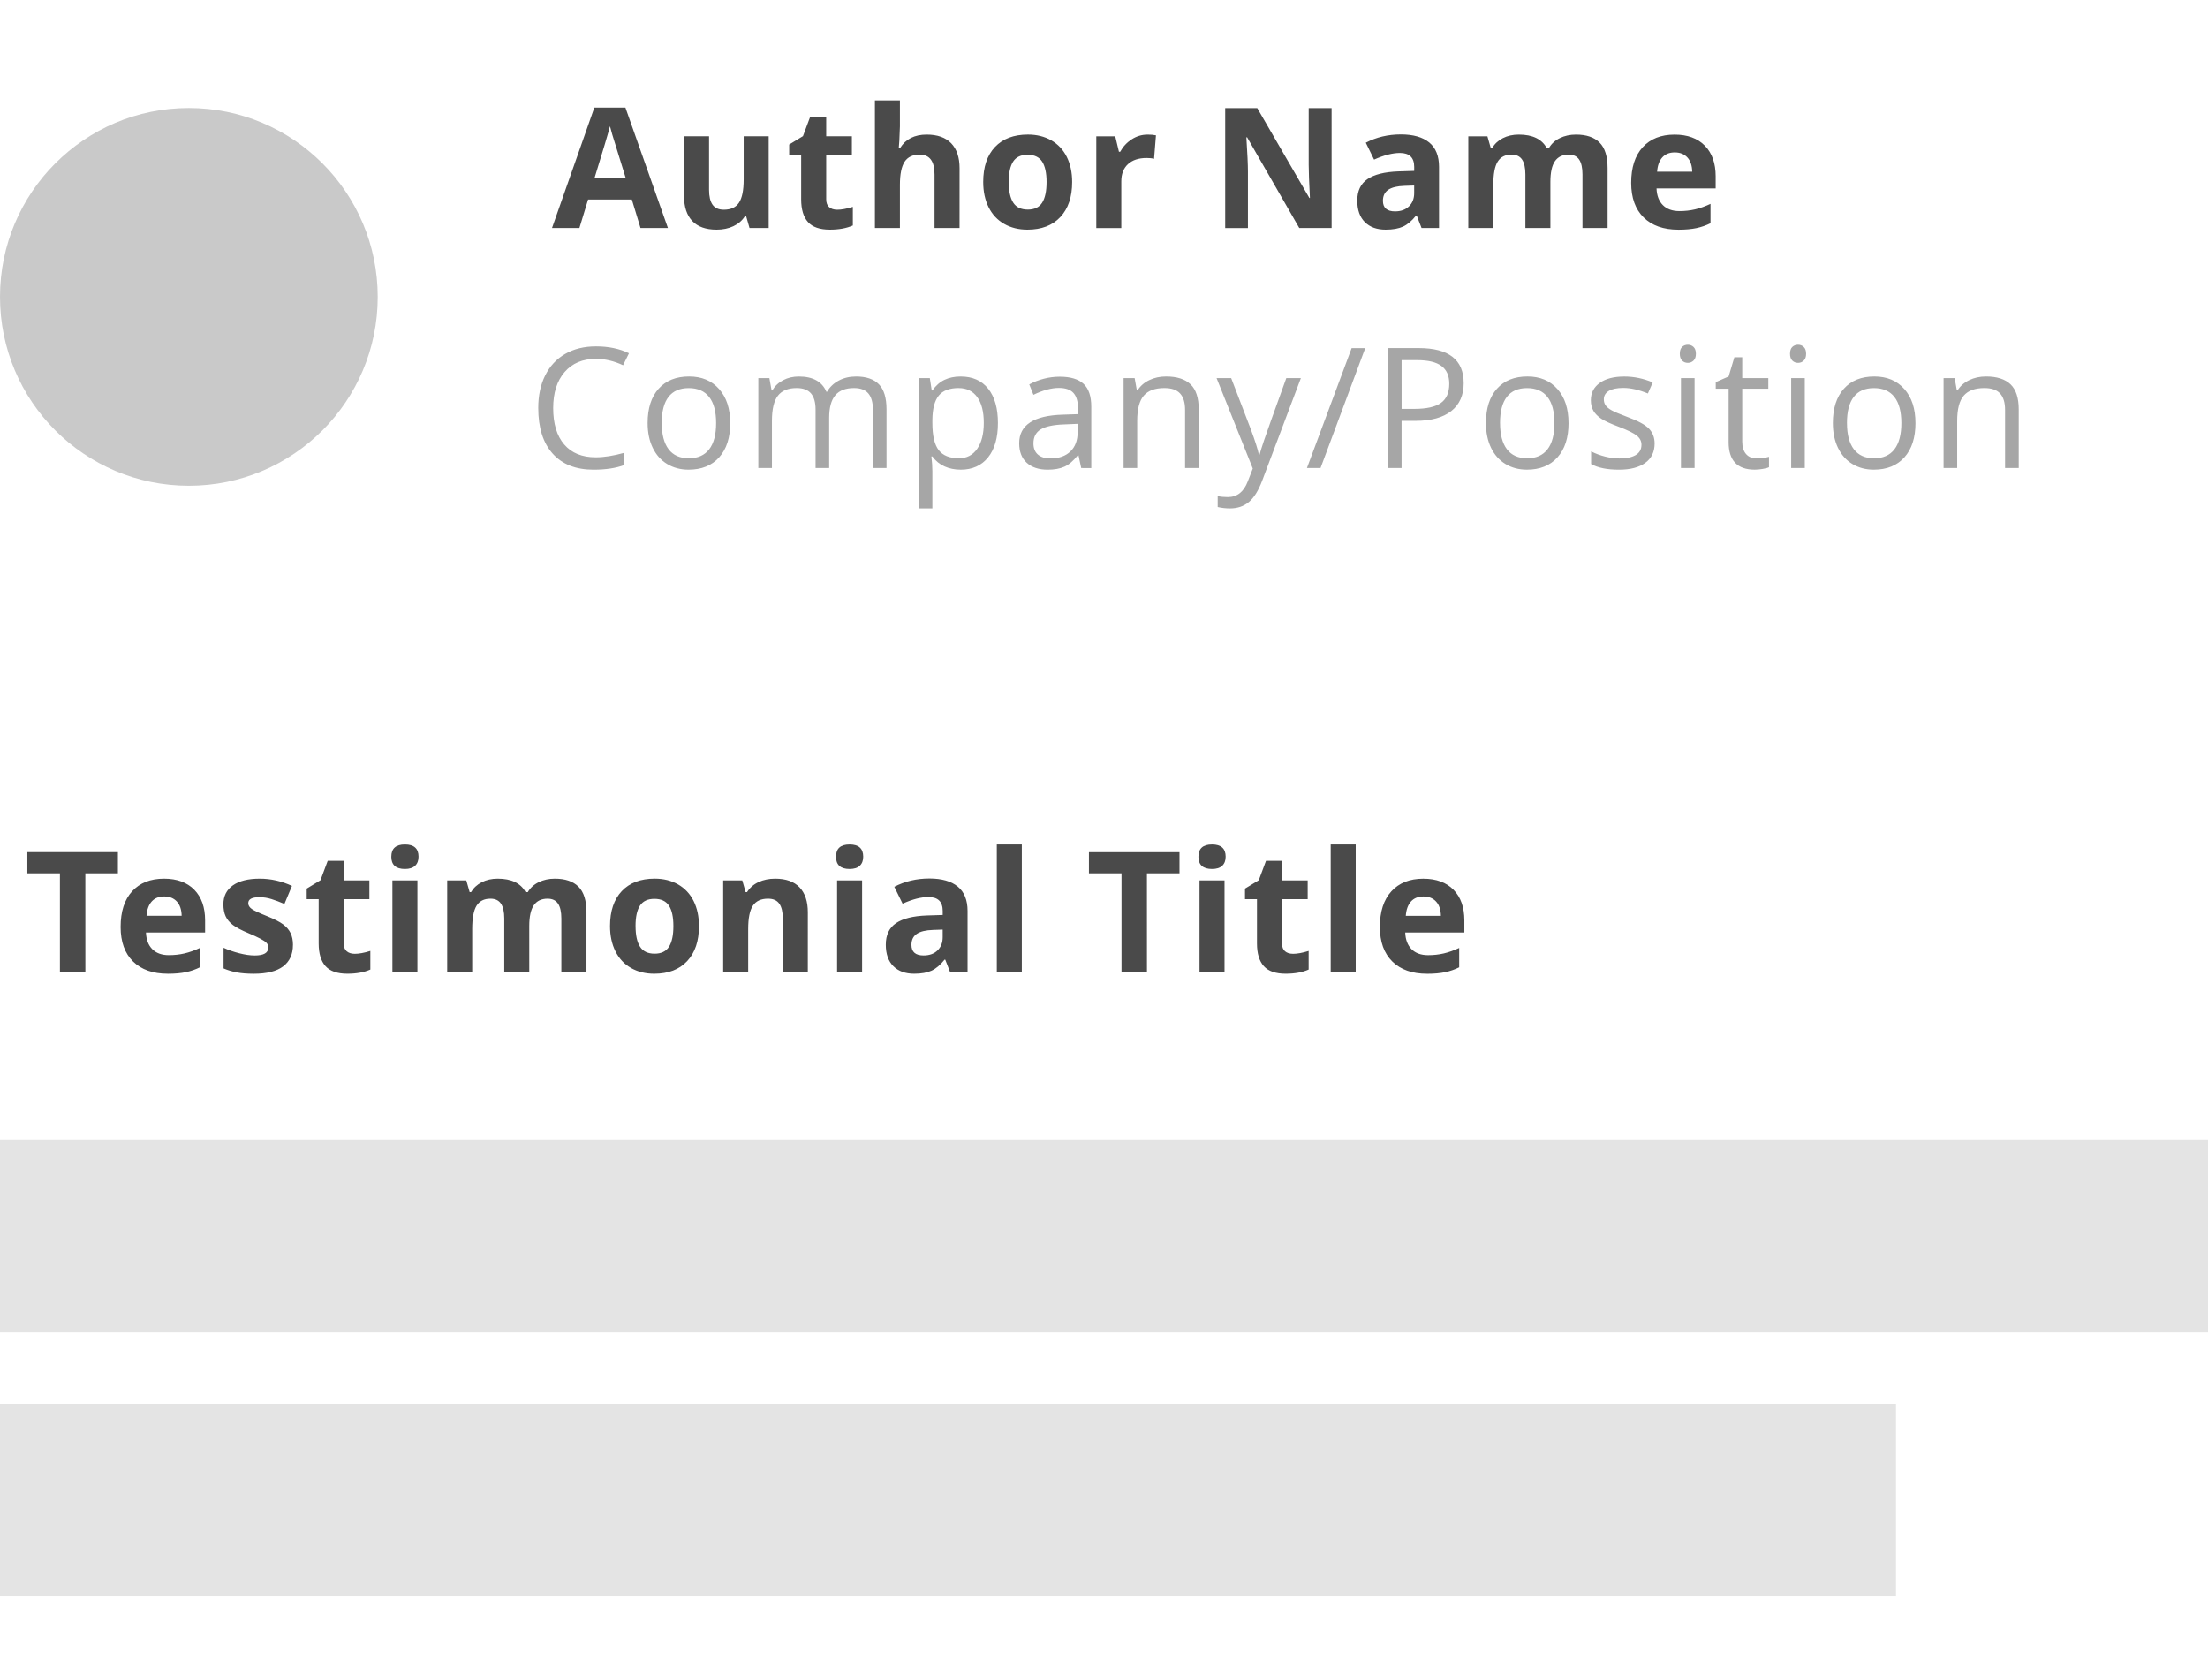 <svg height="70" viewBox="0 0 92 63" width="92" xmlns="http://www.w3.org/2000/svg" xmlns:xlink="http://www.w3.org/1999/xlink"><defs><circle id="a" cx="7.869" cy="7.869" r="7.869"/><mask id="b" fill="#fff"><use fill="none" xlink:href="#a"/></mask></defs><g fill="none" fill-rule="evenodd"><g fill-rule="nonzero"><path d="m3.557 37h-1.06v-4.115h-1.357v-.882h3.773v.882h-1.357zm3.284-3.151c-.221 0-.394.07-.52.21-.125.14-.197.339-.215.596h1.463c-.005-.257-.072-.456-.202-.596-.13-.14-.305-.21-.526-.21zm.147 3.22c-.615 0-1.096-.17-1.442-.509-.346-.34-.52-.82-.52-1.442 0-.64.16-1.135.48-1.485s.763-.525 1.328-.525c.54 0 .96.154 1.261.461.301.308.451.733.451 1.275v.506h-2.464c.011.296.099.528.263.694.164.166.394.25.69.25.23 0 .448-.024.653-.072s.419-.124.643-.229v.807c-.182.091-.377.159-.584.203-.207.044-.46.067-.759.067zm5.218-1.203c0 .392-.136.69-.408.896-.272.205-.68.308-1.222.308-.278 0-.515-.019-.711-.056-.196-.038-.379-.093-.55-.166v-.861c.194.091.412.167.655.229.243.062.456.092.641.092.378 0 .567-.109.567-.328 0-.082-.025-.149-.075-.2-.05-.051-.137-.109-.26-.174-.123-.065-.287-.141-.492-.227-.294-.123-.51-.237-.648-.342-.138-.105-.238-.225-.301-.361s-.094-.302-.094-.501c0-.34.132-.602.395-.788.263-.186.636-.279 1.119-.279.46 0 .908.1 1.343.301l-.314.752c-.191-.082-.37-.149-.537-.202s-.336-.079-.509-.079c-.308 0-.461.083-.461.25 0 .093.05.174.149.243s.316.17.651.304c.299.121.517.234.656.338.139.105.242.226.308.362.066.137.099.3.099.489zm2.569.373c.182 0 .401-.04.656-.12v.776c-.26.116-.579.174-.957.174-.417 0-.721-.105-.911-.316-.19-.211-.285-.527-.285-.948v-1.842h-.499v-.441l.574-.349.301-.807h.667v.813h1.07v.783h-1.07v1.842c0 .148.042.257.125.328.083.071.193.106.33.106zm1.53-4.047c0-.34.189-.509.567-.509s.567.17.567.509c0 .162-.047.288-.142.378-.095.09-.236.135-.426.135-.378 0-.567-.171-.567-.513zm1.087 4.809h-1.042v-3.821h1.042zm4.661 0h-1.042v-2.232c0-.276-.046-.483-.138-.62-.092-.138-.238-.207-.436-.207-.267 0-.46.098-.581.294-.121.196-.181.518-.181.967v1.798h-1.042v-3.821h.796l.14.489h.058c.103-.175.251-.313.444-.412s.416-.149.667-.149c.572 0 .959.187 1.162.561h.092c.103-.178.253-.316.453-.414.199-.098.424-.147.675-.147.433 0 .76.111.983.333.222.222.333.578.333 1.068v2.492h-1.046v-2.232c0-.276-.046-.483-.138-.62-.092-.138-.238-.207-.436-.207-.255 0-.446.091-.573.273-.126.182-.19.472-.19.868zm4.429-1.917c0 .378.062.664.186.858s.326.291.607.291c.278 0 .478-.096.6-.289.122-.193.183-.479.183-.86 0-.378-.062-.662-.185-.851-.123-.189-.325-.284-.605-.284-.278 0-.479.094-.602.282-.123.188-.185.472-.185.853zm2.642 0c0 .622-.164 1.109-.492 1.459-.328.351-.785.526-1.371.526-.367 0-.69-.08-.971-.241-.28-.161-.496-.391-.646-.692-.15-.301-.226-.652-.226-1.053 0-.624.163-1.11.489-1.456s.784-.52 1.374-.52c.367 0 .69.08.971.239.28.16.496.389.646.687.15.299.226.648.226 1.049zm4.535 1.917h-1.042v-2.232c0-.276-.049-.483-.147-.62-.098-.138-.254-.207-.468-.207-.292 0-.502.097-.632.292-.13.195-.195.518-.195.969v1.798h-1.042v-3.821h.796l.14.489h.058c.116-.185.276-.324.48-.419s.436-.142.696-.142c.444 0 .782.12 1.012.361s.345.587.345 1.041zm1.175-4.809c0-.34.189-.509.567-.509s.567.17.567.509c0 .162-.047.288-.142.378-.095.09-.236.135-.426.135-.378 0-.567-.171-.567-.513zm1.087 4.809h-1.042v-3.821h1.042zm3.666 0-.202-.52h-.027c-.175.221-.356.374-.542.46-.186.085-.428.128-.726.128-.367 0-.656-.105-.866-.314-.211-.21-.316-.508-.316-.896 0-.406.142-.705.426-.897.284-.193.712-.299 1.283-.32l.663-.021v-.167c0-.387-.198-.581-.595-.581-.305 0-.664.092-1.077.277l-.345-.704c.44-.23.927-.345 1.463-.345.513 0 .906.112 1.179.335s.41.563.41 1.019v2.546zm-.308-1.771-.403.014c-.303.009-.529.064-.677.164-.148.1-.222.253-.222.458 0 .294.169.441.506.441.242 0 .435-.069.579-.208.145-.139.217-.324.217-.554zm3.297 1.771h-1.042v-5.318h1.042zm5.214 0h-1.06v-4.115h-1.357v-.882h3.773v.882h-1.357zm2.145-4.809c0-.34.189-.509.567-.509.378 0 .567.17.567.509 0 .162-.047.288-.142.378-.095.09-.236.135-.426.135-.378 0-.567-.171-.567-.513zm1.087 4.809h-1.042v-3.821h1.042zm2.849-.762c.182 0 .401-.04.656-.12v.776c-.26.116-.579.174-.957.174-.417 0-.721-.105-.911-.316-.19-.211-.285-.527-.285-.948v-1.842h-.499v-.441l.574-.349.301-.807h.667v.813h1.07v.783h-1.07v1.842c0 .148.042.257.125.328.083.071.193.106.33.106zm2.617.762h-1.042v-5.318h1.042zm2.822-3.151c-.221 0-.394.07-.52.21-.125.14-.197.339-.215.596h1.463c-.005-.257-.072-.456-.202-.596s-.305-.21-.526-.21zm.147 3.22c-.615 0-1.096-.17-1.442-.509-.346-.34-.52-.82-.52-1.442 0-.64.16-1.135.48-1.485.32-.35.763-.525 1.328-.525.54 0 .96.154 1.261.461.301.308.451.733.451 1.275v.506h-2.464c.011.296.099.528.263.694.164.166.394.25.69.25.23 0 .448-.024.653-.072.205-.048.419-.124.643-.229v.807c-.182.091-.377.159-.584.203s-.46.067-.759.067z" fill="#4a4a4a"/><path d="m26.688 6-.362-1.189h-1.822l-.362 1.189h-1.142l1.764-5.018h1.295l1.771 5.018zm-.615-2.078c-.335-1.078-.524-1.687-.566-1.829-.042-.141-.072-.253-.091-.335-.075.292-.291 1.013-.646 2.164zm5.157 2.078-.14-.489h-.055c-.112.178-.27.315-.475.412-.205.097-.439.145-.701.145-.449 0-.787-.12-1.015-.361s-.342-.586-.342-1.037v-2.492h1.042v2.232c0 .276.049.483.147.62.098.138.254.207.468.207.292 0 .502-.097.632-.292s.195-.518.195-.969v-1.798h1.042v3.821zm3.649-.762c.182 0 .401-.04.656-.12v.776c-.26.116-.579.174-.957.174-.417 0-.721-.105-.911-.316-.19-.211-.285-.527-.285-.948v-1.842h-.499v-.441l.574-.349.301-.807h.667v.813h1.07v.783h-1.07v1.842c0 .148.042.257.125.328.083.071.193.106.33.106zm5.102.762h-1.042v-2.232c0-.551-.205-.827-.615-.827-.292 0-.502.099-.632.297-.13.198-.195.52-.195.964v1.798h-1.042v-5.318h1.042v1.083c0 .084-.008.283-.024.595l-.024.308h.055c.232-.374.602-.561 1.107-.561.449 0 .79.121 1.022.362.232.242.349.588.349 1.039zm2.05-1.917c0 .378.062.664.186.858.124.194.326.291.607.291.278 0 .478-.096.6-.289.122-.193.183-.479.183-.86 0-.378-.062-.662-.185-.851s-.325-.284-.605-.284c-.278 0-.479.094-.602.282-.123.188-.185.472-.185.853zm2.642 0c0 .622-.164 1.109-.492 1.459-.328.351-.785.526-1.371.526-.367 0-.69-.08-.971-.241-.28-.161-.496-.391-.646-.692-.15-.301-.226-.652-.226-1.053 0-.624.163-1.11.489-1.456.326-.346.784-.52 1.374-.52.367 0 .69.08.971.239.28.16.496.389.646.687.15.299.226.648.226 1.049zm3.14-1.976c.141 0 .259.01.352.031l-.079.978c-.084-.023-.187-.034-.308-.034-.333 0-.592.085-.778.256-.186.171-.279.41-.279.718v1.945h-1.042v-3.821h.79l.154.643h.051c.118-.214.279-.387.48-.518.202-.131.421-.197.658-.197zm7.671 3.893h-1.347l-2.174-3.78h-.031c.043.668.065 1.144.065 1.429v2.352h-.947v-4.997h1.336l2.17 3.743h.024c-.034-.649-.051-1.109-.051-1.377v-2.365h.954zm3.748 0-.202-.52h-.027c-.175.221-.356.374-.542.46-.186.085-.428.128-.726.128-.367 0-.656-.105-.866-.314s-.316-.508-.316-.896c0-.406.142-.705.426-.897s.712-.299 1.283-.32l.663-.021v-.167c0-.387-.198-.581-.595-.581-.305 0-.664.092-1.077.277l-.345-.704c.44-.23.927-.345 1.463-.345.513 0 .906.112 1.179.335.273.223.41.563.41 1.019v2.546zm-.308-1.771-.403.014c-.303.009-.529.064-.677.164s-.222.253-.222.458c0 .294.169.441.506.441.242 0 .435-.069.579-.208s.217-.324.217-.554zm5.676 1.771h-1.042v-2.232c0-.276-.046-.483-.138-.62-.092-.138-.238-.207-.436-.207-.267 0-.46.098-.581.294-.121.196-.181.518-.181.967v1.798h-1.042v-3.821h.796l.14.489h.058c.103-.175.251-.313.444-.412.194-.099.416-.149.667-.149.572 0 .959.187 1.162.561h.092c.103-.178.253-.316.453-.414s.424-.147.675-.147c.433 0 .76.111.983.333s.333.578.333 1.068v2.492h-1.046v-2.232c0-.276-.046-.483-.138-.62s-.238-.207-.436-.207c-.255 0-.446.091-.573.273s-.19.472-.19.868zm5.181-3.151c-.221 0-.394.07-.52.21-.125.14-.197.339-.215.596h1.463c-.005-.257-.072-.456-.202-.596-.13-.14-.305-.21-.526-.21zm.147 3.22c-.615 0-1.096-.17-1.442-.509s-.52-.82-.52-1.442c0-.64.16-1.135.48-1.485.32-.35.763-.525 1.328-.525.54 0 .96.154 1.261.461.301.308.451.733.451 1.275v.506h-2.464c.011.296.099.528.263.694.164.166.394.25.69.25.23 0 .448-.024.653-.072.205-.048.419-.124.643-.229v.807c-.182.091-.377.159-.584.203-.207.044-.46.067-.759.067z" fill="#4a4a4a"/><path d="m24.827 11.451c-.549 0-.983.183-1.301.549-.318.366-.477.866-.477 1.502 0 .654.153 1.159.46 1.516.306.357.743.535 1.311.535.349 0 .746-.063 1.193-.188v.509c-.346.13-.774.195-1.282.195-.736 0-1.304-.223-1.704-.67-.4-.447-.6-1.081-.6-1.904 0-.515.096-.966.289-1.354.193-.387.471-.686.834-.896.363-.21.791-.314 1.283-.314.524 0 .982.096 1.374.287l-.246.499c-.378-.178-.757-.267-1.135-.267zm5.599 2.673c0 .611-.154 1.087-.461 1.43s-.733.514-1.275.514c-.335 0-.632-.079-.892-.236-.26-.157-.46-.383-.602-.677-.141-.294-.212-.638-.212-1.032 0-.611.153-1.086.458-1.427.305-.341.729-.511 1.271-.511.524 0 .941.174 1.249.523.309.349.463.82.463 1.415zm-2.854 0c0 .479.096.843.287 1.094s.473.376.844.376.653-.125.846-.374c.193-.25.289-.615.289-1.095 0-.476-.096-.838-.289-1.085-.193-.247-.477-.371-.853-.371-.371 0-.652.122-.841.366-.189.244-.284.607-.284 1.09zm8.799 1.876v-2.437c0-.299-.064-.522-.191-.672-.128-.149-.326-.224-.595-.224-.353 0-.614.101-.783.304-.169.203-.253.515-.253.937v2.092h-.567v-2.437c0-.299-.064-.522-.191-.672-.128-.149-.327-.224-.598-.224-.355 0-.616.107-.781.32-.165.213-.248.562-.248 1.048v1.965h-.567v-3.746h.461l.092.513h.027c.107-.182.258-.325.453-.427.195-.103.413-.154.655-.154.586 0 .968.212 1.148.636h.027c.112-.196.273-.351.485-.465.212-.114.453-.171.725-.171.424 0 .741.109.952.326s.316.566.316 1.044v2.444zm3.654.068c-.244 0-.467-.045-.668-.135s-.371-.228-.508-.415h-.041c.027.219.041.426.041.622v1.542h-.567v-5.428h.461l.079.513h.027c.146-.205.316-.353.509-.444s.416-.137.667-.137c.497 0 .88.17 1.15.509s.405.816.405 1.429c0 .615-.137 1.093-.412 1.434-.275.341-.656.511-1.143.511zm-.082-3.401c-.383 0-.66.106-.831.318-.171.212-.259.549-.263 1.012v.126c0 .526.088.903.263 1.13.175.227.457.34.844.34.324 0 .577-.131.76-.393s.275-.623.275-1.083c0-.467-.092-.825-.275-1.075-.183-.25-.441-.374-.774-.374zm5.107 3.333-.113-.533h-.027c-.187.235-.373.394-.559.477-.186.083-.418.125-.696.125-.371 0-.663-.096-.873-.287s-.316-.464-.316-.817c0-.757.605-1.153 1.815-1.189l.636-.021v-.232c0-.294-.063-.511-.19-.651s-.329-.21-.607-.21c-.312 0-.665.096-1.06.287l-.174-.434c.185-.1.387-.179.607-.236.22-.057.44-.085.661-.085.447 0 .778.099.993.297s.323.516.323.954v2.557zm-1.282-.4c.353 0 .631-.097.832-.291.202-.194.302-.465.302-.813v-.338l-.567.024c-.451.016-.776.086-.976.21s-.299.317-.299.579c0 .205.062.361.186.468.124.107.298.161.521.161zm5.61.4v-2.423c0-.305-.069-.533-.208-.684s-.357-.226-.653-.226c-.392 0-.679.106-.861.318-.182.212-.273.562-.273 1.049v1.965h-.567v-3.746h.461l.092.513h.027c.116-.185.279-.328.489-.429.21-.101.443-.152.701-.152.451 0 .791.109 1.019.326s.342.566.342 1.044v2.444zm1.313-3.746h.608l.82 2.136c.18.488.292.84.335 1.056h.027c.03-.116.092-.315.186-.596s.404-1.147.928-2.596h.608l-1.61 4.266c-.16.422-.346.721-.559.897-.213.177-.475.265-.784.265-.173 0-.344-.019-.513-.058v-.455c.125.027.265.041.42.041.39 0 .668-.219.834-.656l.208-.533zm6.194-1.251-1.863 4.997h-.567l1.863-4.997zm4.102 1.456c0 .506-.173.895-.518 1.167-.345.272-.839.408-1.482.408h-.588v1.965h-.581v-4.997h1.295c1.249 0 1.873.485 1.873 1.456zm-2.587 1.077h.523c.515 0 .888-.083 1.118-.25s.345-.433.345-.8c0-.33-.108-.576-.325-.738-.216-.162-.554-.243-1.012-.243h-.649zm6.956.588c0 .611-.154 1.087-.461 1.43s-.733.514-1.275.514c-.335 0-.632-.079-.892-.236-.26-.157-.46-.383-.602-.677-.141-.294-.212-.638-.212-1.032 0-.611.153-1.086.458-1.427.305-.341.729-.511 1.271-.511.524 0 .941.174 1.249.523.309.349.463.82.463 1.415zm-2.854 0c0 .479.096.843.287 1.094s.473.376.844.376c.371 0 .653-.125.846-.374.193-.25.289-.615.289-1.095 0-.476-.096-.838-.289-1.085-.193-.247-.477-.371-.853-.371-.371 0-.652.122-.841.366s-.284.607-.284 1.09zm6.44.854c0 .349-.13.618-.39.807-.26.189-.624.284-1.094.284-.497 0-.884-.079-1.162-.236v-.526c.18.091.373.163.579.215s.405.079.596.079c.296 0 .524-.047.684-.142.16-.095.239-.239.239-.432 0-.146-.063-.271-.19-.374-.126-.104-.373-.226-.74-.367-.349-.13-.596-.243-.743-.34s-.256-.207-.328-.33-.108-.27-.108-.441c0-.305.124-.546.373-.723.248-.177.589-.265 1.022-.265.403 0 .798.082 1.183.246l-.202.461c-.376-.155-.717-.232-1.022-.232-.269 0-.472.042-.608.126-.137.084-.205.201-.205.349 0 .1.026.186.077.256.051.071.134.138.248.202.114.064.333.156.656.277.444.162.745.325.901.489.156.164.234.37.234.619zm1.665 1.022h-.567v-3.746h.567zm-.615-4.761c0-.13.032-.225.096-.285.064-.06.144-.091.239-.091.091 0 .17.031.236.092.066.062.099.156.099.284s-.033.223-.099.285-.145.094-.236.094c-.096 0-.175-.031-.239-.094s-.096-.158-.096-.285zm3.203 4.361c.1 0 .197-.007.291-.022.093-.015.167-.03.222-.046v.434c-.062.03-.152.054-.272.073-.12.019-.227.029-.323.029-.725 0-1.087-.382-1.087-1.145v-2.229h-.537v-.273l.537-.236.239-.8h.328v.868h1.087v.441h-1.087v2.205c0 .226.054.399.161.52.107.121.254.181.441.181zm2.004.4h-.567v-3.746h.567zm-.615-4.761c0-.13.032-.225.096-.285.064-.06.144-.091.239-.091.091 0 .17.031.236.092.066.062.099.156.099.284s-.033.223-.099.285c-.066.063-.145.094-.236.094-.096 0-.175-.031-.239-.094s-.096-.158-.096-.285zm5.227 2.885c0 .611-.154 1.087-.461 1.43-.308.343-.733.514-1.275.514-.335 0-.632-.079-.892-.236-.26-.157-.46-.383-.602-.677-.141-.294-.212-.638-.212-1.032 0-.611.153-1.086.458-1.427.305-.341.729-.511 1.271-.511.524 0 .941.174 1.249.523.309.349.463.82.463 1.415zm-2.854 0c0 .479.096.843.287 1.094s.473.376.844.376.653-.125.846-.374c.193-.25.289-.615.289-1.095 0-.476-.096-.838-.289-1.085-.193-.247-.477-.371-.853-.371-.371 0-.652.122-.841.366-.189.244-.284.607-.284 1.09zm6.587 1.876v-2.423c0-.305-.069-.533-.208-.684s-.357-.226-.653-.226c-.392 0-.679.106-.861.318-.182.212-.273.562-.273 1.049v1.965h-.567v-3.746h.461l.092.513h.027c.116-.185.279-.328.489-.429.21-.101.443-.152.701-.152.451 0 .791.109 1.019.326.228.218.342.566.342 1.044v2.444z" fill="#a6a6a6"/></g><g fill-rule="evenodd" transform="translate(0 1)"><use fill="#c9c9c9" xlink:href="#a"/><path d="m3.196 16c0-2.651 2.146-4.8 4.794-4.8 2.647 0 4.794 2.149 4.794 4.8zm4.794-6.08c-1.588 0-2.876-1.289-2.876-2.88s1.288-2.88 2.876-2.88 2.876 1.289 2.876 2.88-1.288 2.88-2.876 2.88z" fill="#bababa" mask="url(#b)"/></g><path d="m0 44h92v8h-92z" fill="#d8d8d8" opacity=".673"/><path d="m0 55h79v8h-79z" fill="#d8d8d8" opacity=".673"/></g></svg>